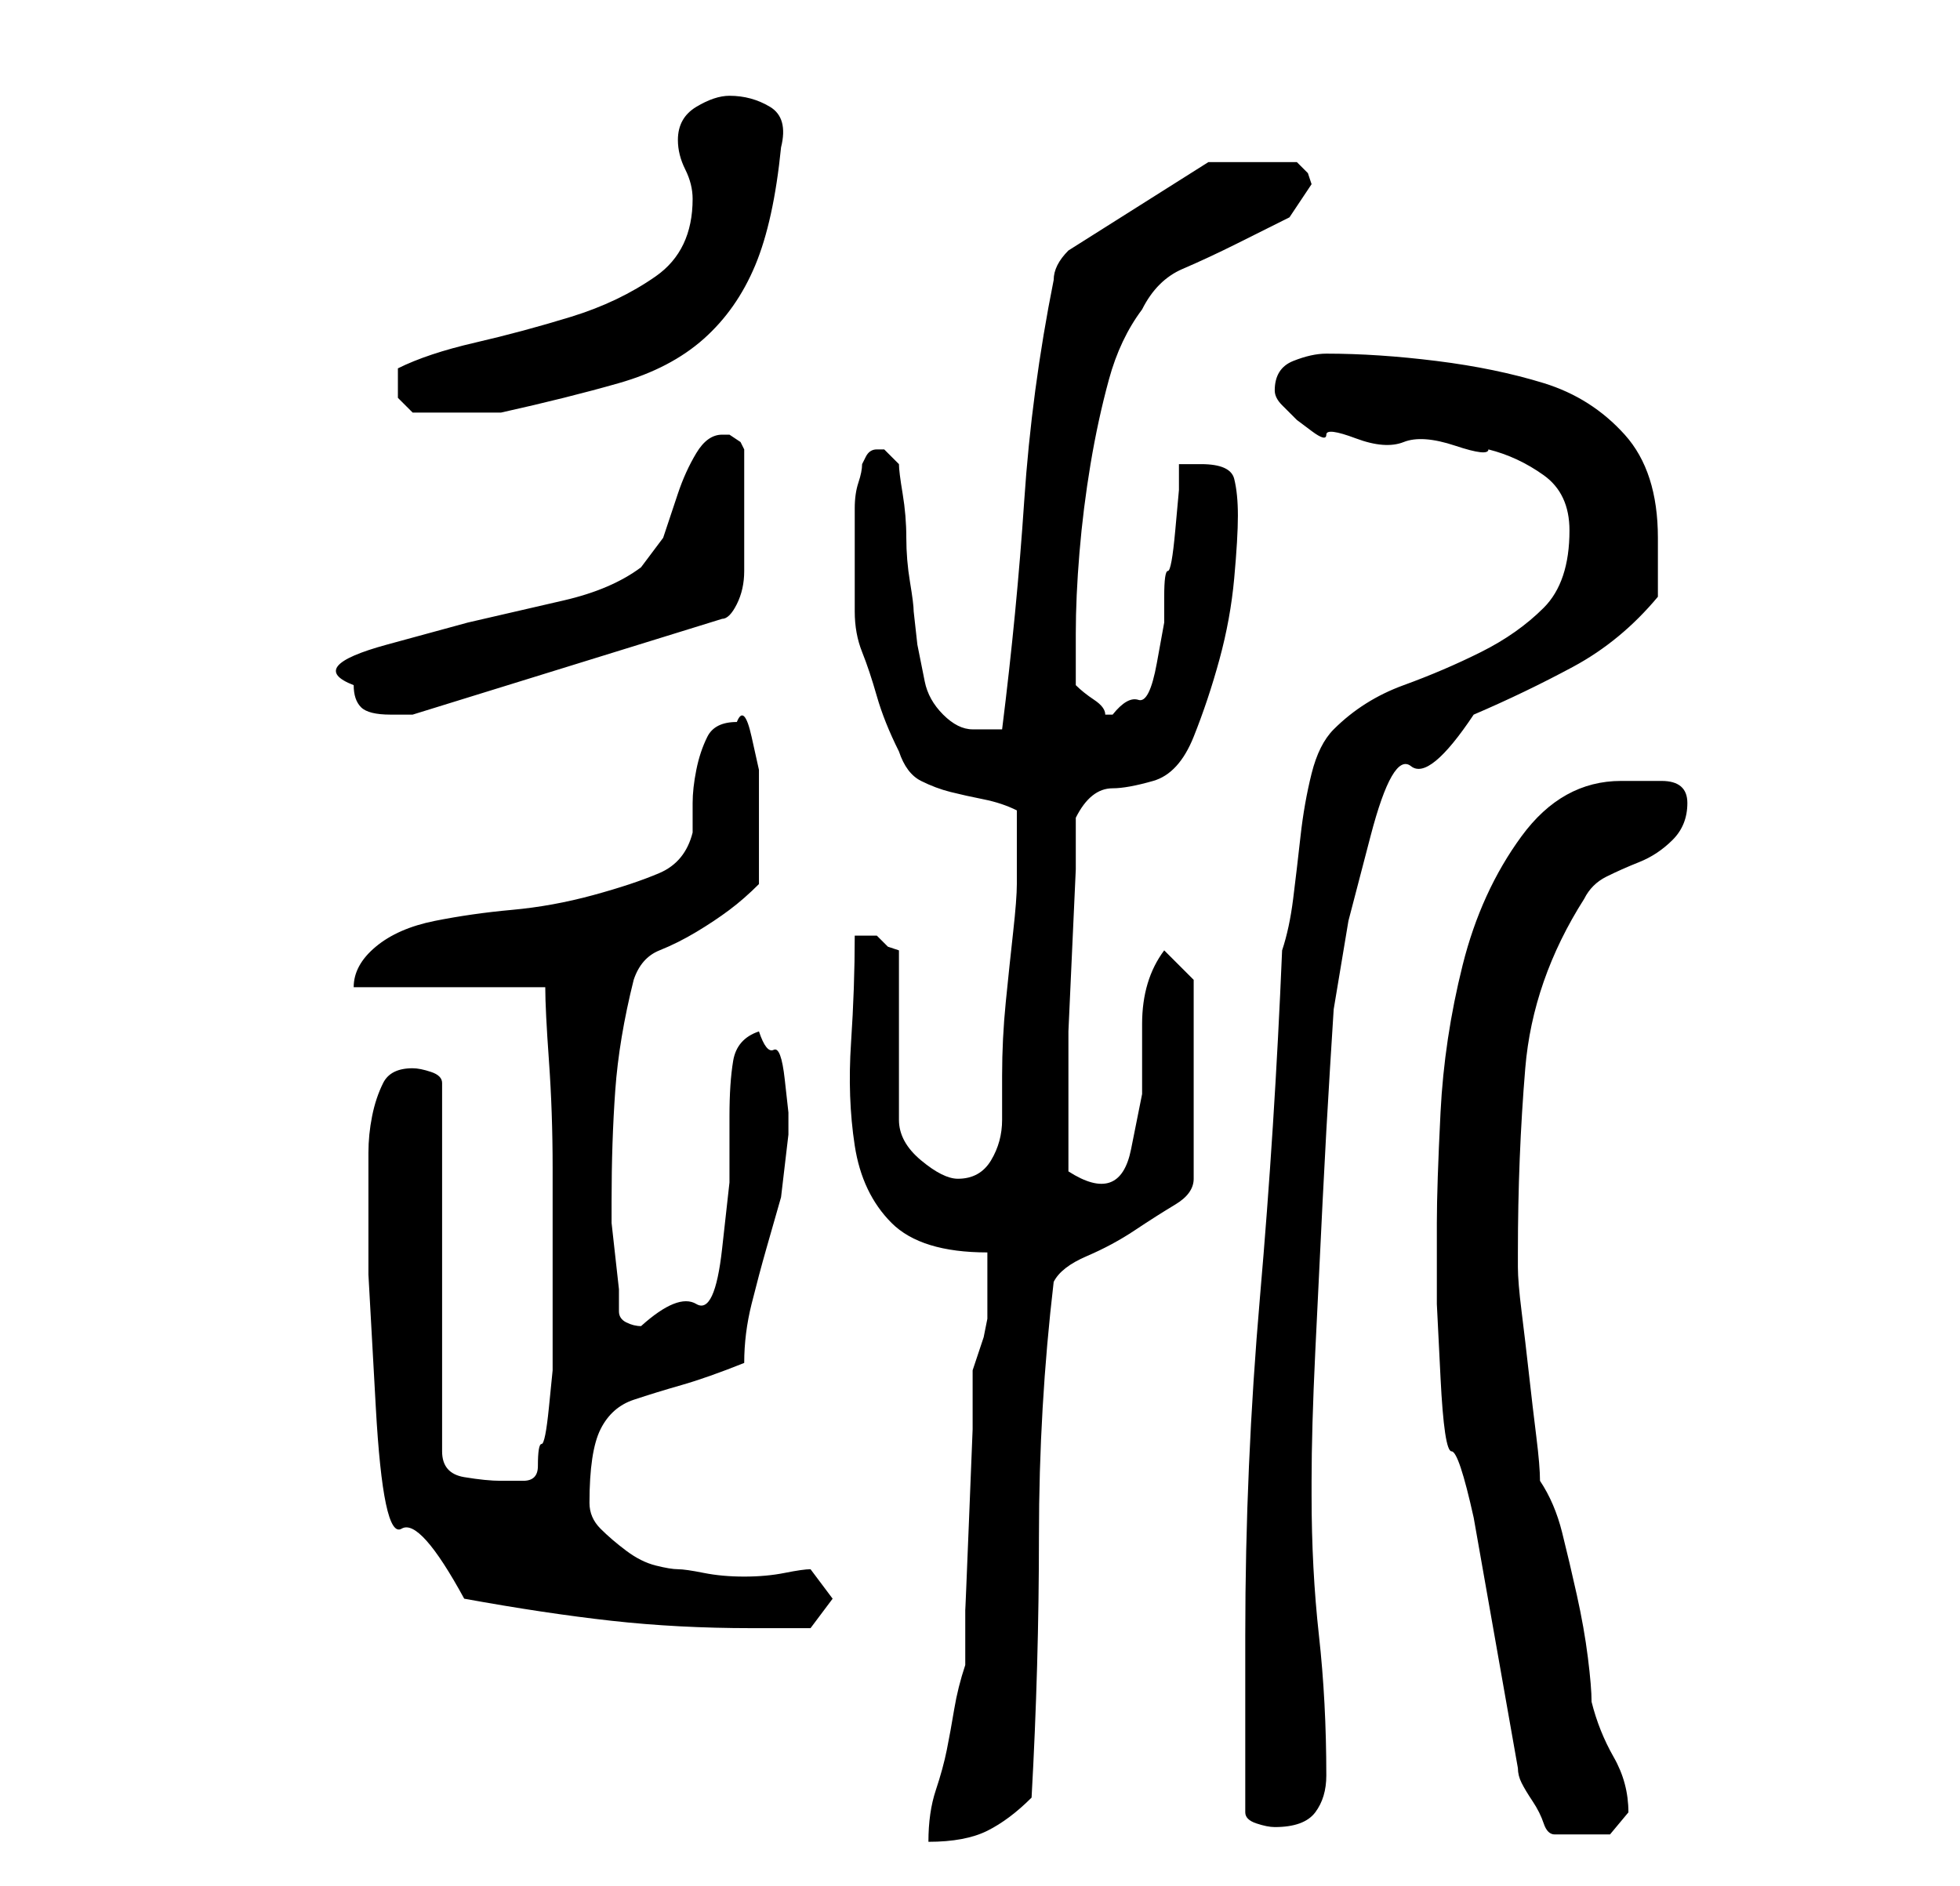 <?xml version="1.0" standalone="no"?>
<!DOCTYPE svg PUBLIC "-//W3C//DTD SVG 1.1//EN" "http://www.w3.org/Graphics/SVG/1.1/DTD/svg11.dtd" >
<svg xmlns="http://www.w3.org/2000/svg" xmlns:xlink="http://www.w3.org/1999/xlink" version="1.1" viewBox="-10 0 266 256">
   <path fill="currentColor"
d="M124 174v4v1t-0.5 2.5l-1 3l-0.5 1.5v8t-0.5 12.5t-0.5 12v7.5q-1 3 -1.5 6t-1 5.5t-1.5 5.5t-1 7q5 0 8 -1.5t6 -4.5q1 -18 1 -35.5t2 -34.5q1 -2 4.5 -3.5t6.5 -3.5t5.5 -3.5t2.5 -3.5v-27l-4 -4q-3 4 -3 10v9.5t-1.5 7.5t-8.5 3v-2v-4v-3v-3v-7t0.5 -11t0.5 -11v-7
q2 -4 5 -4q2 0 5.5 -1t5.5 -6t3.5 -10.5t2 -11t0.5 -8.5t-0.5 -5t-4.5 -2h-1h-2v3.5t-0.5 5.5t-1 5.5t-0.5 3.5v3.5t-1 5.5t-2.5 5t-3.5 2h-1q0 -1 -1.5 -2t-2.5 -2v-3v-4q0 -5 0.5 -11t1.5 -12t2.5 -11.5t4.5 -9.5q2 -4 5.5 -5.5t7.5 -3.5l7 -3.5t3 -4.5l-0.5 -1.5
t-1.5 -1.5h-12l-19 12q-1 1 -1.5 2t-0.5 2q-3 15 -4 30t-3 31h-4q-2 0 -4 -2t-2.5 -4.5l-1 -5t-0.5 -4.5q0 -1 -0.5 -4t-0.5 -6t-0.5 -6t-0.5 -4l-2 -2v0h-1q-1 0 -1.5 1l-0.5 1q0 1 -0.5 2.5t-0.5 3.5v3v3v8q0 3 1 5.5t2 6t3 7.5q1 3 3 4t4 1.5t4.5 1t4.5 1.5v5v5
q0 2 -0.5 6.5t-1 9.5t-0.5 10v6q0 3 -1.5 5.5t-4.5 2.5q-2 0 -5 -2.5t-3 -5.5v-23l-1.5 -0.5t-1.5 -1.5h-2h-1q0 7 -0.5 14.5t0.5 14t5 10.5t13 4v4zM190 206l6 34q0 1 0.5 2t1.5 2.5t1.5 3t1.5 1.5h1h2h4.5t2.5 -3q0 -4 -2 -7.5t-3 -7.5q0 -2 -0.5 -6t-1.5 -8.5t-2 -8.5
t-3 -7q0 -2 -0.5 -6t-1 -8.5t-1 -8.5t-0.5 -6v-2q0 -13 1 -25t8 -23q1 -2 3 -3t4.5 -2t4.5 -3t2 -5t-3.5 -3h-5.5q-8 0 -13.5 7.5t-8 17.5t-3 20t-0.5 15v11t0.5 10t1.5 10t3 9zM159 246q0 1 1.5 1.5t2.5 0.5q4 0 5.5 -2t1.5 -5q0 -10 -1 -19t-1 -19v-2q0 -7 0.5 -17.5
t1 -20.5t1 -18l0.5 -8l2 -12t3 -11.5t5.5 -9.5t8.5 -7q7 -3 13.5 -6.5t11.5 -9.5v-4v-4q0 -9 -4.5 -14t-11 -7t-14.5 -3t-15 -1q-2 0 -4.5 1t-2.5 4q0 1 1 2l2 2t2 1.5t2 0.5t4 0.5t6.5 0.5t7 0.5t4.5 0.5q4 1 7.5 3.5t3.5 7.5q0 7 -3.5 10.5t-8.5 6t-10.5 4.5t-9.5 6
q-2 2 -3 6t-1.5 8.5t-1 8.5t-1.5 7q-1 24 -3 47t-2 46v5v7v7v5zM53 217q11 2 20 3t19 1h5h3l3 -4l-3 -4q-1 0 -3.5 0.5t-5.5 0.5t-5.5 -0.5t-3.5 -0.5t-3 -0.5t-4 -2t-3.5 -3t-1.5 -3.5q0 -7 1.5 -10t4.5 -4t6.5 -2t8.5 -3q0 -4 1 -8t2 -7.5l2 -7t1 -8.5v-3t-0.5 -4.5
t-1.5 -4t-2 -2.5q-3 1 -3.5 4t-0.5 7.5v9t-1 9t-3.5 7.5t-7.5 3q-1 0 -2 -0.5t-1 -1.5v-3t-0.5 -4.5t-0.5 -4.5v-3q0 -8 0.5 -15t2.5 -15q1 -3 3.5 -4t5 -2.5t4.5 -3t4 -3.5v-4v-4v-3v-4.5t-1 -4.5t-2 -2q-3 0 -4 2t-1.5 4.5t-0.5 4.5v4q-1 4 -4.5 5.5t-9 3t-11 2t-10.5 1.5
t-8 3.5t-3 5.5h26q0 3 0.5 10t0.5 14.5v14.5v10v3t-0.5 5t-1 5t-0.5 3q0 2 -2 2h-3q-2 0 -5 -0.5t-3 -3.5v-50q0 -1 -1.5 -1.5t-2.5 -0.5q-3 0 -4 2t-1.5 4.5t-0.5 5v3.5v13t1 18t3.5 16.5t8.5 9.5zM38 93q0 2 1 3t4 1h3l42 -13q1 0 2 -2t1 -4.5v-5.5v-3v-4v-4l-0.5 -1
t-1.5 -1h-1q-2 0 -3.5 2.5t-2.5 5.5l-2 6t-3 4q-4 3 -10.5 4.5l-13 3t-11 3t-4.5 5.5zM44 52v2t2 2h3h3h3h3q9 -2 16 -4t11.5 -6t7 -10t3.5 -16q1 -4 -1.5 -5.5t-5.5 -1.5q-2 0 -4.5 1.5t-2.5 4.5q0 2 1 4t1 4q0 7 -5 10.5t-11.5 5.5t-13 3.5t-10.5 3.5v1.5v0.5z" />
</svg>
